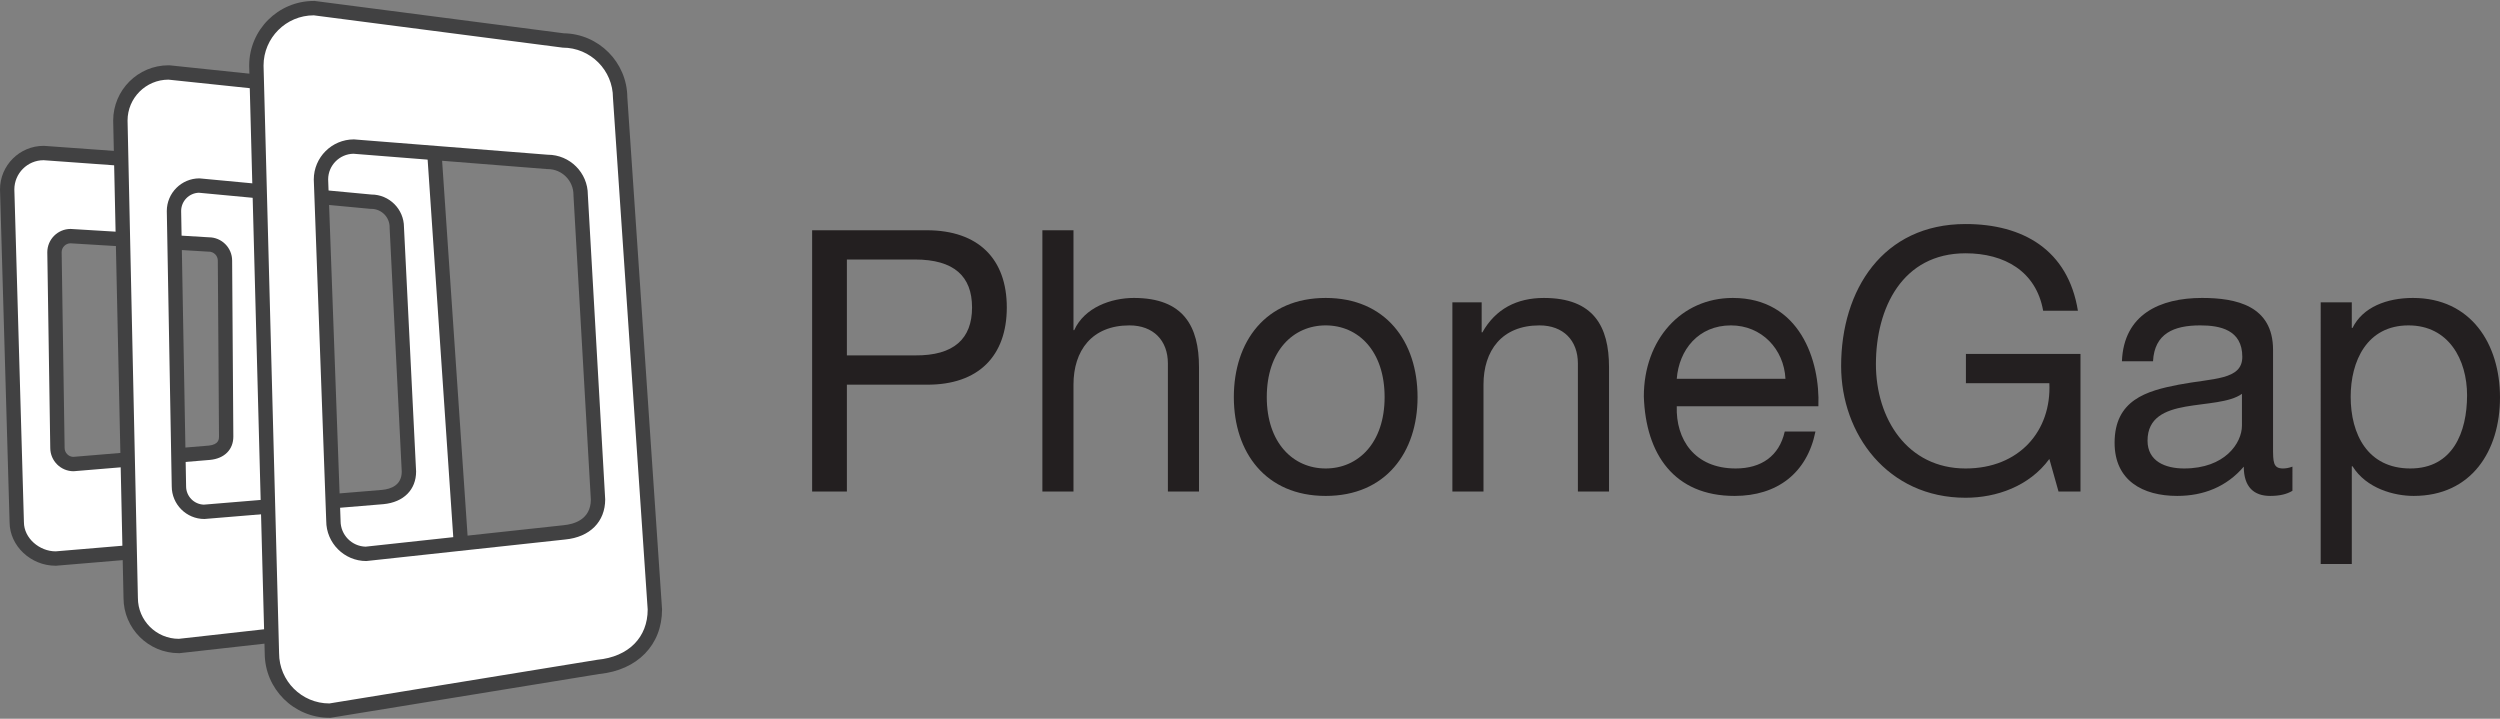 <?xml version="1.0" encoding="utf-8"?>
<svg version="1.1" xmlns="http://www.w3.org/2000/svg" viewBox="0 0 400 115">
<rect x="0" y="0" width="400" height="115" fill="#808080" stroke="none"/>
<g>
	<g>
		<g>
			<path fill="#FFFFFF" d="M8.904,89.365c-3.314,0-6.223-2.724-6.223-5.824L1.151,30.344c0-3.247,2.61-5.858,5.823-5.858
				l0.085,0.003l31.564,2.281c3.196,0.023,5.782,2.627,5.782,5.823l0.863,48.358c0,3.225-2.246,5.51-5.715,5.84L8.95,89.365H8.904z
				 M11.267,37.778c-1.411,0.017-2.551,1.17-2.551,2.584l0.475,31.29c0,1.424,1.135,2.575,2.54,2.598l21.779-1.812
				c1.696-0.162,2.678-1.101,2.678-2.585l-0.191-28.149c0-1.43-1.158-2.589-2.586-2.589l-0.063-0.001L11.267,37.778z"/>
			<path fill="#414142" d="M6.974,25.633l31.607,2.285c2.579,0,4.675,2.096,4.675,4.674l0.865,48.379
				c0,2.577-1.756,4.397-4.675,4.673L8.904,88.217c-2.579,0-5.076-2.098-5.076-4.676l-1.531-53.23
				C2.298,27.733,4.396,25.633,6.974,25.633 M11.772,75.398l21.833-1.814c2.331-0.223,3.729-1.67,3.729-3.73l-0.192-28.154
				c0-2.06-1.67-3.733-3.733-3.733l-22.112-1.337c-2.058,0-3.729,1.674-3.729,3.733l0.474,31.307
				C8.043,73.727,9.715,75.398,11.772,75.398 M7.06,23.336H6.974C3.128,23.336,0,26.468,0,30.311v0.033l0.003,0.034l1.531,53.201
				c0.021,3.766,3.386,6.938,7.37,6.938H9l0.1-0.011l30.537-2.567c4.066-0.387,6.779-3.186,6.779-6.966v-0.021v-0.021l-0.863-48.36
				c-0.007-3.805-3.081-6.899-6.878-6.952L7.136,23.343L7.06,23.336L7.06,23.336z M9.863,40.346
				c0.007-0.765,0.621-1.389,1.383-1.419l22.03,1.334l0.072,0.001h0.063c0.793,0,1.438,0.645,1.438,1.437l0.192,28.168
				c0,0.337,0,1.272-1.651,1.43L11.699,73.1c-0.755-0.039-1.36-0.664-1.36-1.431v-0.017v-0.018L9.863,40.346L9.863,40.346z"/>
		</g>
		<g>
			<path fill="#FFFFFF" d="M28.608,103.357c-4.244,0-7.694-3.452-7.694-7.696l-1.649-76.345c0-4.27,3.449-7.722,7.692-7.722h0.056
				l34.746,3.646c4.202,0.034,7.616,3.454,7.637,7.656L74.042,91.4v0.039c0,4.232-2.975,7.25-7.586,7.691l-37.785,4.227H28.608z
				 M31.864,29.69c-2.229,0.027-4.028,1.846-4.028,4.075l0.79,44.028c0,2.253,1.803,4.071,4.033,4.094l28.598-2.362
				c2.606-0.249,4.172-1.774,4.172-4.081l-1.94-39.036c0-2.306-1.828-4.134-4.077-4.134h-0.054L31.864,29.69z"/>
			<path fill="#414142" d="M26.957,12.744L61.7,16.391c3.609,0,6.545,2.938,6.545,6.547l4.65,68.502
				c0,3.611-2.453,6.157-6.545,6.549l-37.741,4.222c-3.609,0-6.545-2.939-6.545-6.549l-1.655-76.368
				C20.408,15.68,23.345,12.744,26.957,12.744 M32.702,83.039l28.647-2.373c3.266-0.307,5.228-2.342,5.228-5.223l-1.941-39.092
				c0-2.879-2.341-5.227-5.224-5.227l-27.5-2.585c-2.88,0-5.224,2.347-5.224,5.226l0.79,44.047
				C27.479,80.695,29.818,83.039,32.702,83.039 M27.078,10.448h-0.121c-4.876,0-8.847,3.965-8.847,8.845v0.023v0.024l1.653,76.345
				c0.014,4.869,3.979,8.822,8.845,8.822h0.127l0.127-0.016l37.721-4.219c5.232-0.506,8.611-3.973,8.611-8.834v-0.078l-0.003-0.078
				l-4.648-68.428c-0.042-4.797-3.923-8.692-8.716-8.762l-34.629-3.635L27.078,10.448L27.078,10.448z M28.983,33.747
				c0.01-1.575,1.271-2.858,2.833-2.909l27.383,2.573l0.106,0.009h0.106c1.615,0,2.929,1.316,2.929,2.931v0.057v0.055l1.94,39.032
				c-0.028,2.141-1.721,2.75-3.145,2.887l-28.516,2.361c-1.576-0.045-2.844-1.342-2.844-2.93v-0.02v-0.021L28.983,33.747
				L28.983,33.747z"/>
		</g>
		<g>
			<path fill="#FFFFFF" d="M52.699,113.697c-5.072,0-9.194-4.123-9.194-9.189l-2.486-93.982c-0.003-5.099,4.122-9.221,9.187-9.221
				h0.075l39.828,5.169c5.021,0.041,9.095,4.125,9.117,9.149l5.553,81.856v0.041c0,5.041-3.55,8.642-9.045,9.179l-42.942,6.999
				H52.699z M56.583,23.451c-2.884,0.024-5.229,2.376-5.229,5.268l1.987,54.591c0.004,2.925,2.335,5.275,5.21,5.31l31.744-3.44
				c3.363-0.324,5.372-2.28,5.389-5.243l-2.776-48.73v-0.032c0-2.902-2.366-5.267-5.271-5.267h-0.045L56.583,23.451z"/>
			<path fill="#414142" d="M50.206,2.453l39.825,5.168c4.434,0,8.043,3.607,8.043,8.042l5.555,81.857
				c0,4.433-3.015,7.563-8.044,8.041l-42.885,6.99c-4.434,0-8.046-3.609-8.046-8.043l-2.486-94.015
				C42.167,6.059,45.772,2.453,50.206,2.453 M58.608,89.766l31.805-3.445c4.01-0.381,6.418-2.878,6.418-6.42l-2.776-48.728
				c0-3.539-2.88-6.417-6.418-6.417l-31.013-2.453c-3.538,0-6.418,2.878-6.418,6.415l1.991,54.631
				C52.197,86.886,55.072,89.766,58.608,89.766 M50.354,0.154h-0.148c-5.702,0-10.336,4.639-10.336,10.339v0.032v0.03l2.486,93.985
				c0.016,5.686,4.648,10.305,10.343,10.305h0.185l0.185-0.029l42.813-6.977c6.106-0.611,10.045-4.655,10.045-10.32v-0.078
				l-0.007-0.078l-5.546-81.784c-0.044-5.61-4.581-10.172-10.185-10.253L50.504,0.173L50.354,0.154L50.354,0.154z M52.504,28.683
				c0.02-2.227,1.819-4.04,4.038-4.083l30.91,2.446l0.092,0.007h0.093c2.273,0,4.118,1.847,4.118,4.12v0.065l0.003,0.066
				l2.778,48.658c-0.035,3.185-2.73,3.918-4.342,4.069l-0.016,0.002l-0.014,0.002l-31.663,3.431c-2.225-0.059-4.01-1.882-4.01-4.116
				v-0.04v-0.047L52.504,28.683L52.504,28.683z"/>
		</g>
	</g>
	<g>
		<path fill="#231F20" d="M129.941,36.84h18.325c8.313,0,12.822,4.625,12.822,12.353c0,7.729-4.509,12.412-12.822,12.355h-12.765
			v17.096h-5.56V36.84z M135.501,56.863h10.892c6.265,0.059,9.135-2.694,9.135-7.67c0-4.978-2.87-7.672-9.135-7.672h-10.892V56.863z
			"/>
		<path fill="#231F20" d="M166.781,36.84h4.976v15.984h0.117c1.639-3.631,5.914-5.153,9.544-5.153
			c7.963,0,10.421,4.566,10.421,11.067v19.906h-4.976V58.152c0-3.69-2.342-6.089-6.146-6.089c-6.031,0-8.96,4.039-8.96,9.485v17.096
			h-4.976V36.84z"/>
		<path fill="#231F20" d="M212.108,47.671c9.602,0,14.701,6.966,14.701,15.868c0,8.84-5.1,15.809-14.701,15.809
			s-14.694-6.969-14.694-15.809C197.414,54.638,202.507,47.671,212.108,47.671z M212.108,74.955c5.215,0,9.43-4.1,9.43-11.416
			c0-7.378-4.215-11.476-9.43-11.476c-5.209,0-9.424,4.097-9.424,11.476C202.685,70.855,206.899,74.955,212.108,74.955z"/>
		<path fill="#231F20" d="M232.38,48.372h4.686v4.803h0.117c2.107-3.748,5.504-5.503,9.836-5.503
			c7.961,0,10.424,4.566,10.424,11.067v19.906h-4.98V58.152c0-3.69-2.342-6.089-6.146-6.089c-6.031,0-8.959,4.039-8.959,9.485
			v17.096h-4.977V48.372z"/>
		<path fill="#231F20" d="M290.474,69.042c-1.346,6.675-6.15,10.306-12.939,10.306c-9.66,0-14.227-6.676-14.521-15.927
			c0-9.075,5.971-15.75,14.229-15.75c10.719,0,13.994,10.012,13.699,17.329h-22.658c-0.176,5.271,2.811,9.955,9.426,9.955
			c4.102,0,6.971-1.99,7.85-5.913H290.474z M285.673,60.611c-0.232-4.745-3.805-8.548-8.723-8.548c-5.213,0-8.316,3.922-8.668,8.548
			H285.673z"/>
		<path fill="#231F20" d="M327.897,73.434c-3.221,4.391-8.488,6.206-13.406,6.206c-12.471,0-19.91-10.188-19.91-21.078
			c0-12.181,6.678-22.717,19.91-22.717c9.135,0,16.395,4.097,17.975,13.875h-5.561c-1.115-6.324-6.209-9.193-12.414-9.193
			c-10.131,0-14.344,8.783-14.344,17.742c0,8.724,5.031,16.687,14.344,16.687c8.605,0,13.76-6.029,13.406-13.641h-13.35v-4.687
			h18.33v22.017h-3.514L327.897,73.434z"/>
		<path fill="#231F20" d="M366.79,78.527c-0.877,0.528-1.99,0.82-3.568,0.82c-2.576,0-4.217-1.406-4.217-4.684
			c-2.752,3.219-6.443,4.684-10.656,4.684c-5.506,0-10.014-2.459-10.014-8.492c0-6.85,5.092-8.313,10.246-9.307
			c5.506-1.057,10.188-0.704,10.188-4.452c0-4.333-3.57-5.034-6.729-5.034c-4.221,0-7.322,1.287-7.557,5.737h-4.975
			c0.289-7.495,6.086-10.129,12.82-10.129c5.447,0,11.359,1.229,11.359,8.314v15.575c0,2.341,0,3.395,1.582,3.395
			c0.408,0,0.879-0.059,1.52-0.291V78.527z M358.712,63.012c-1.934,1.404-5.682,1.464-9.018,2.05
			c-3.279,0.584-6.088,1.757-6.088,5.443c0,3.28,2.809,4.45,5.854,4.45c6.561,0,9.252-4.1,9.252-6.85V63.012z"/>
		<path fill="#231F20" d="M371.31,48.372h4.977v4.099h0.117c1.639-3.337,5.504-4.8,9.662-4.8c9.309,0,13.934,7.377,13.934,15.926
			c0,8.548-4.566,15.75-13.816,15.75c-3.104,0-7.557-1.171-9.779-4.744h-0.117v15.633h-4.977V48.372z M385.36,52.063
			c-6.672,0-9.252,5.737-9.252,11.417c0,5.971,2.697,11.475,9.547,11.475c6.793,0,9.076-5.796,9.076-11.711
			C394.731,57.567,391.804,52.063,385.36,52.063z"/>
	</g>
</g>
</svg>
